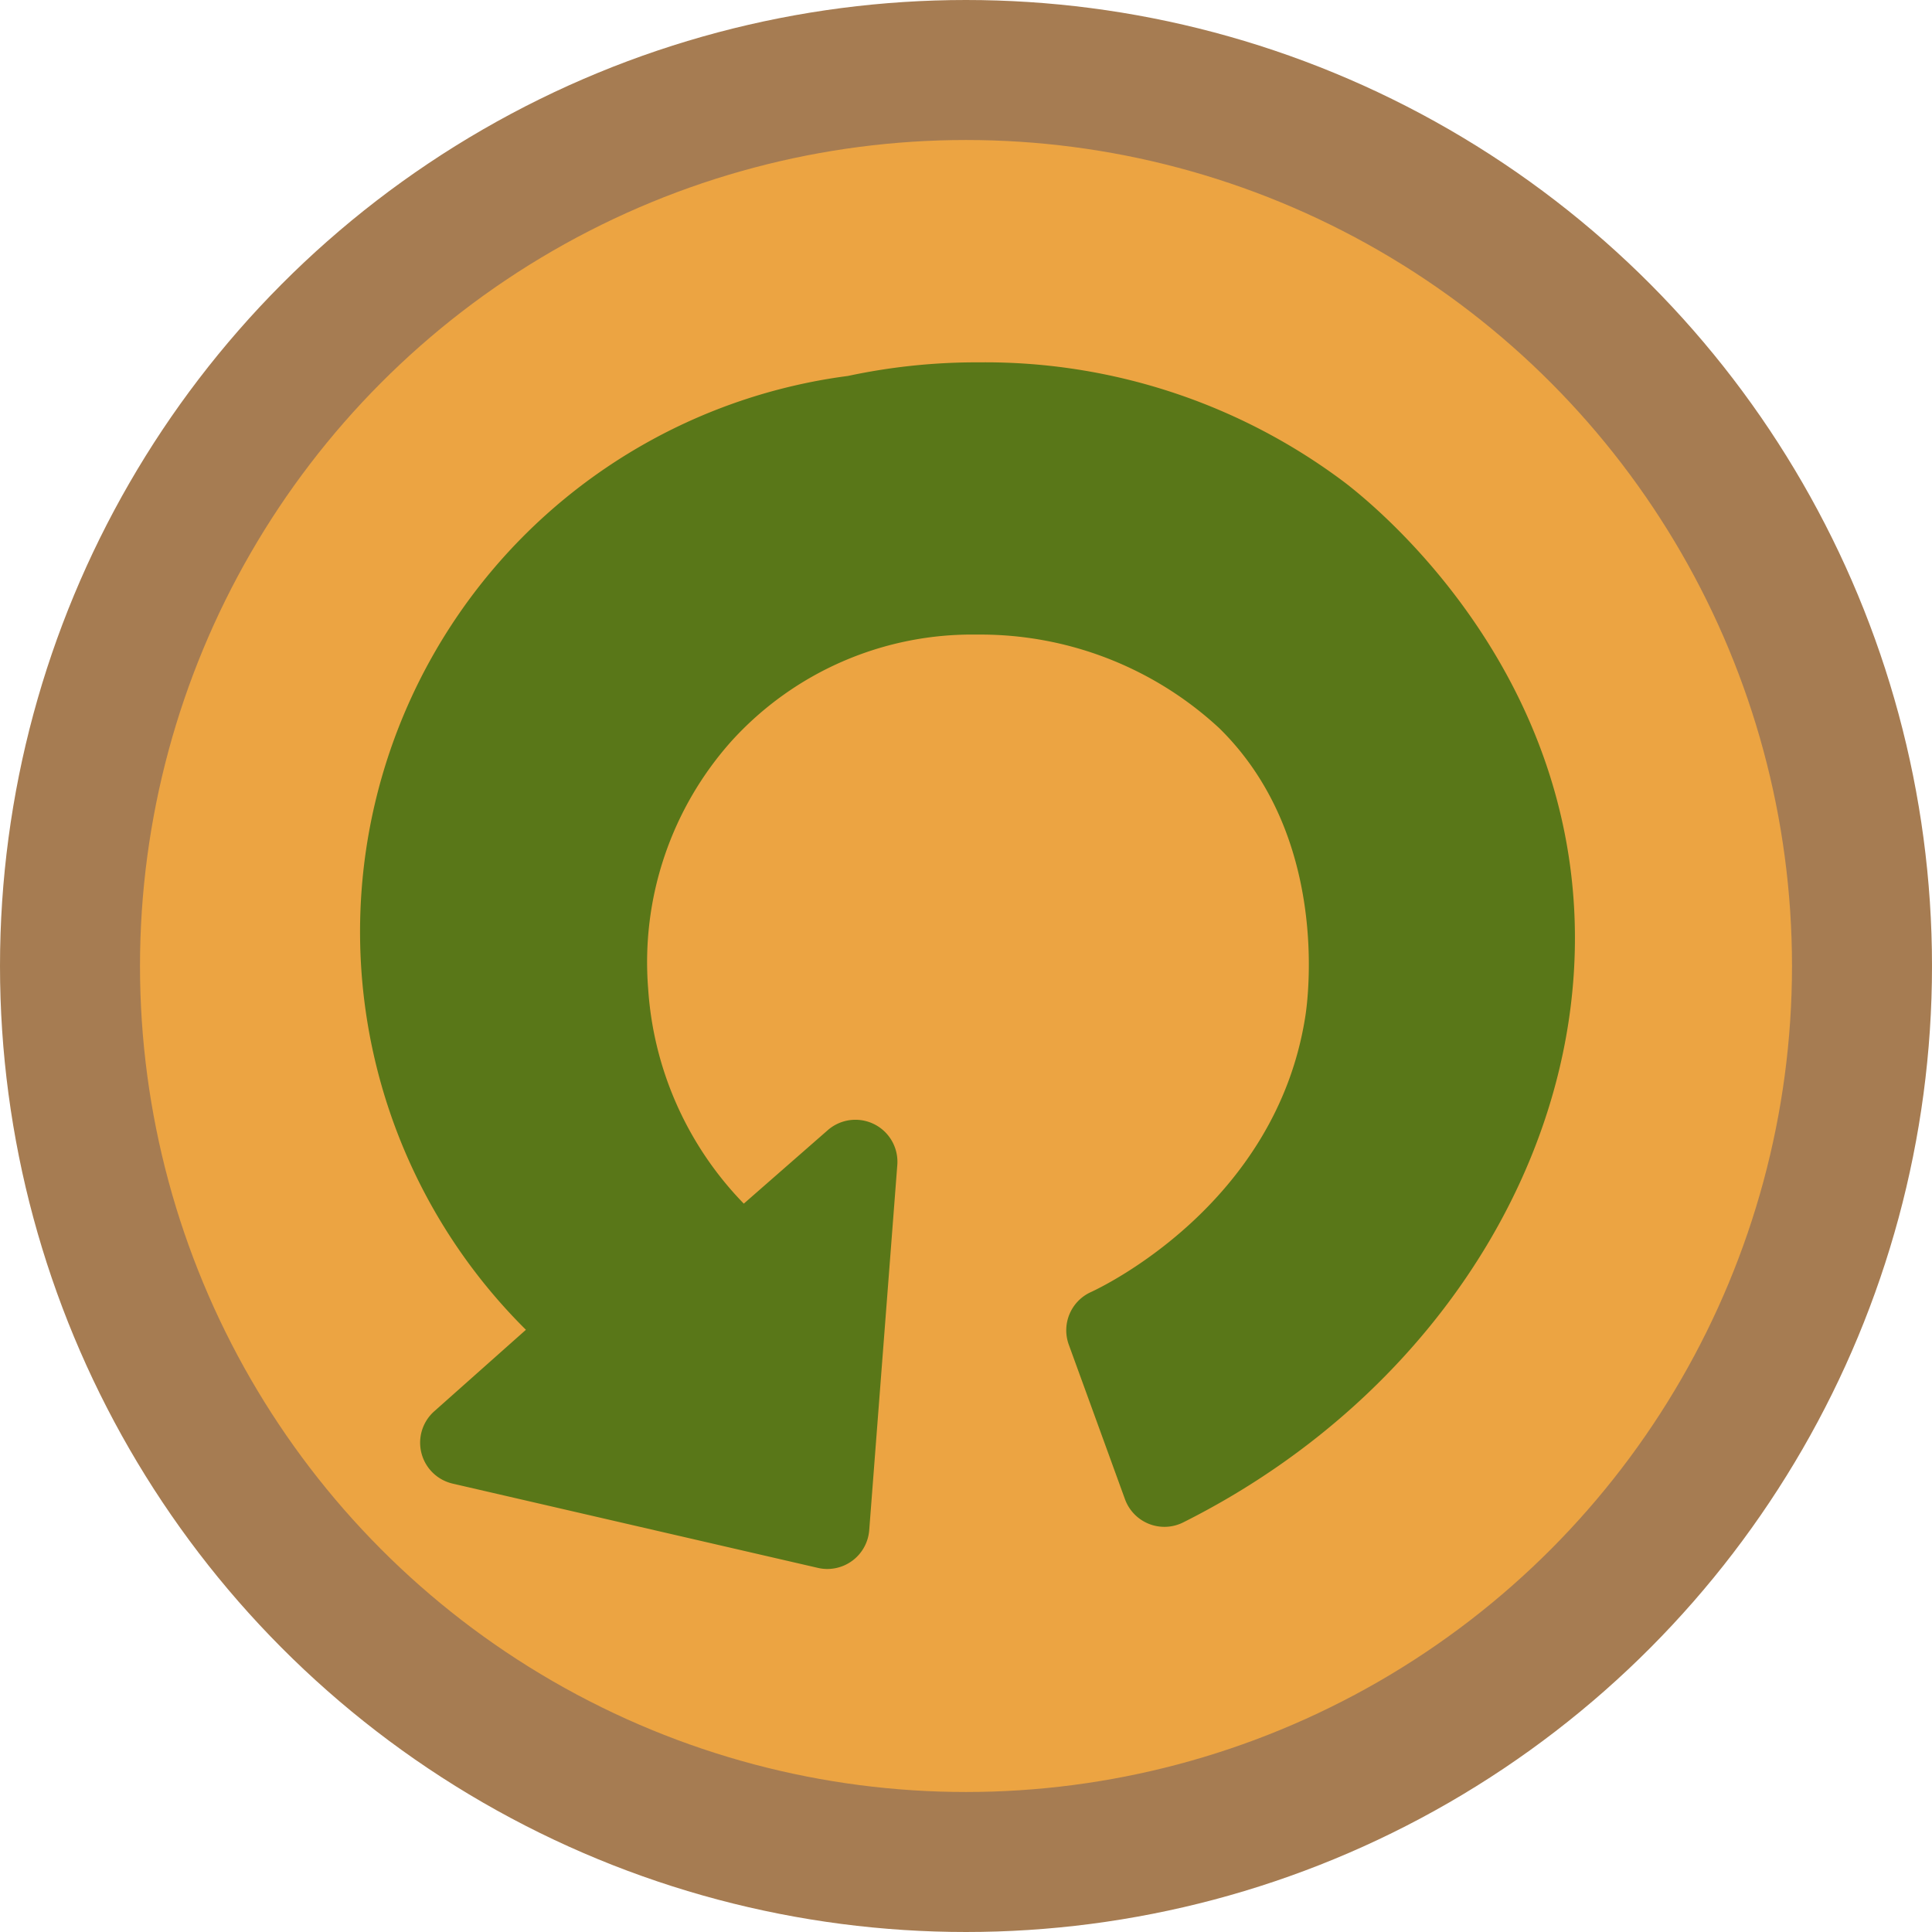 <svg xmlns="http://www.w3.org/2000/svg" xmlns:xlink="http://www.w3.org/1999/xlink" viewBox="0 0 138 138">
  <defs>
    <style>
      .cls-1, .cls-4 {
        fill: none;
      }

      .cls-2 {
        clip-path: url(#clip-path);
      }

      .cls-3 {
        fill: #eca442;
      }

      .cls-4 {
        stroke: #a67c52;
        stroke-miterlimit: 10;
        stroke-width: 10px;
      }

      .cls-5 {
        fill: #597718;
      }
    </style>
    <clipPath id="clip-path" transform="translate(-0.001 -0.001)">
      <rect class="cls-1" width="138" height="138"/>
    </clipPath>
  </defs>
  <g id="Layer_2" data-name="Layer 2">
    <g id="Layer_1-2" data-name="Layer 1">
      <g id="Replay">
        <g class="cls-2">
          <g class="cls-2">
            <path class="cls-3" d="M133,69.001a64,64,0,1,1-64-64,64,64,0,0,1,64,64" transform="translate(-0.001 -0.001)"/>
            <circle class="cls-4" cx="69" cy="69" r="64"/>
            <path class="cls-5" d="M59.078,110.569a1.423,1.423,0,0,1-.318-.036l-26.087-6.02a1.5,1.5,0,0,1-.659-2.583l7.763-6.9a38.545,38.545,0,0,1,21.06-66.698,42.136,42.136,0,0,1,9.116-.949,41.223,41.223,0,0,1,25.169,8.257c2.289,1.747,13.799,11.264,15.63,27.107,2.036,17.618-8.777,35.564-26.903,44.655a1.519,1.519,0,0,1-.673.159,1.501,1.501,0,0,1-1.411-.987l-4.013-11.036a1.499,1.499,0,0,1,.789-1.878c.571-.26,14.015-6.526,16.194-20.933.206-1.364,1.774-13.575-6.591-21.781a26.628,26.628,0,0,0-18.352-7.116,24.679,24.679,0,0,0-18.612,8.053,25.189,25.189,0,0,0-6.378,18.845,25.753,25.753,0,0,0,8.274,17.287l7.038-6.159a1.501,1.501,0,0,1,2.484,1.244l-2.003,26.057a1.528,1.528,0,0,1-1.517,1.412" transform="translate(-0.001 -0.001)"/>
            <path class="cls-5" d="M69.953,28.883a39.587,39.587,0,0,1,24.259,7.949c1.472,1.124,13.237,10.401,15.05,26.086,1.949,16.868-8.405,34.276-26.086,43.143q-2.007-5.519-4.014-11.037c1.065-.484,14.775-6.997,17.057-22.073.209-1.377,1.95-14.272-7.024-23.076a28.019,28.019,0,0,0-19.402-7.546,26.204,26.204,0,0,0-19.727,8.549c-10.117,11.212-8.897,29.197,3.01,39.13q4.014-3.513,8.026-7.023-1.002,13.043-2.005,26.086-13.044-3.01-26.087-6.02,4.515-4.014,9.03-8.027a37.053,37.053,0,0,1,19.062-65.215,40.502,40.502,0,0,1,8.851-.926m0-3v0a43.84,43.84,0,0,0-9.382.971,40.038,40.038,0,0,0-23.004,68.132l-2.383,2.118-4.167,3.705a3,3,0,0,0,1.319,5.165l13.043,3.01,13.043,3.009a2.963,2.963,0,0,0,.675.078,3.003,3.003,0,0,0,2.991-2.77l.805-10.475,1.201-15.612a3,3,0,0,0-4.967-2.487l-3.462,3.029-2.536,2.219a24.289,24.289,0,0,1-6.831-15.352,23.703,23.703,0,0,1,5.996-17.735,23.197,23.197,0,0,1,17.499-7.559,25.091,25.091,0,0,1,17.302,6.688c7.836,7.687,6.352,19.198,6.158,20.485-2.062,13.617-14.79,19.545-15.331,19.791a2.998,2.998,0,0,0-1.579,3.756l1.918,5.273,2.095,5.764a2.998,2.998,0,0,0,4.164,1.656c18.69-9.372,29.83-27.925,27.722-46.169-1.899-16.438-13.836-26.313-16.209-28.126a42.715,42.715,0,0,0-26.08-8.564" transform="translate(-0.001 -0.001)"/>
          </g>
        </g>
      </g>
    </g>
  </g>
</svg>

